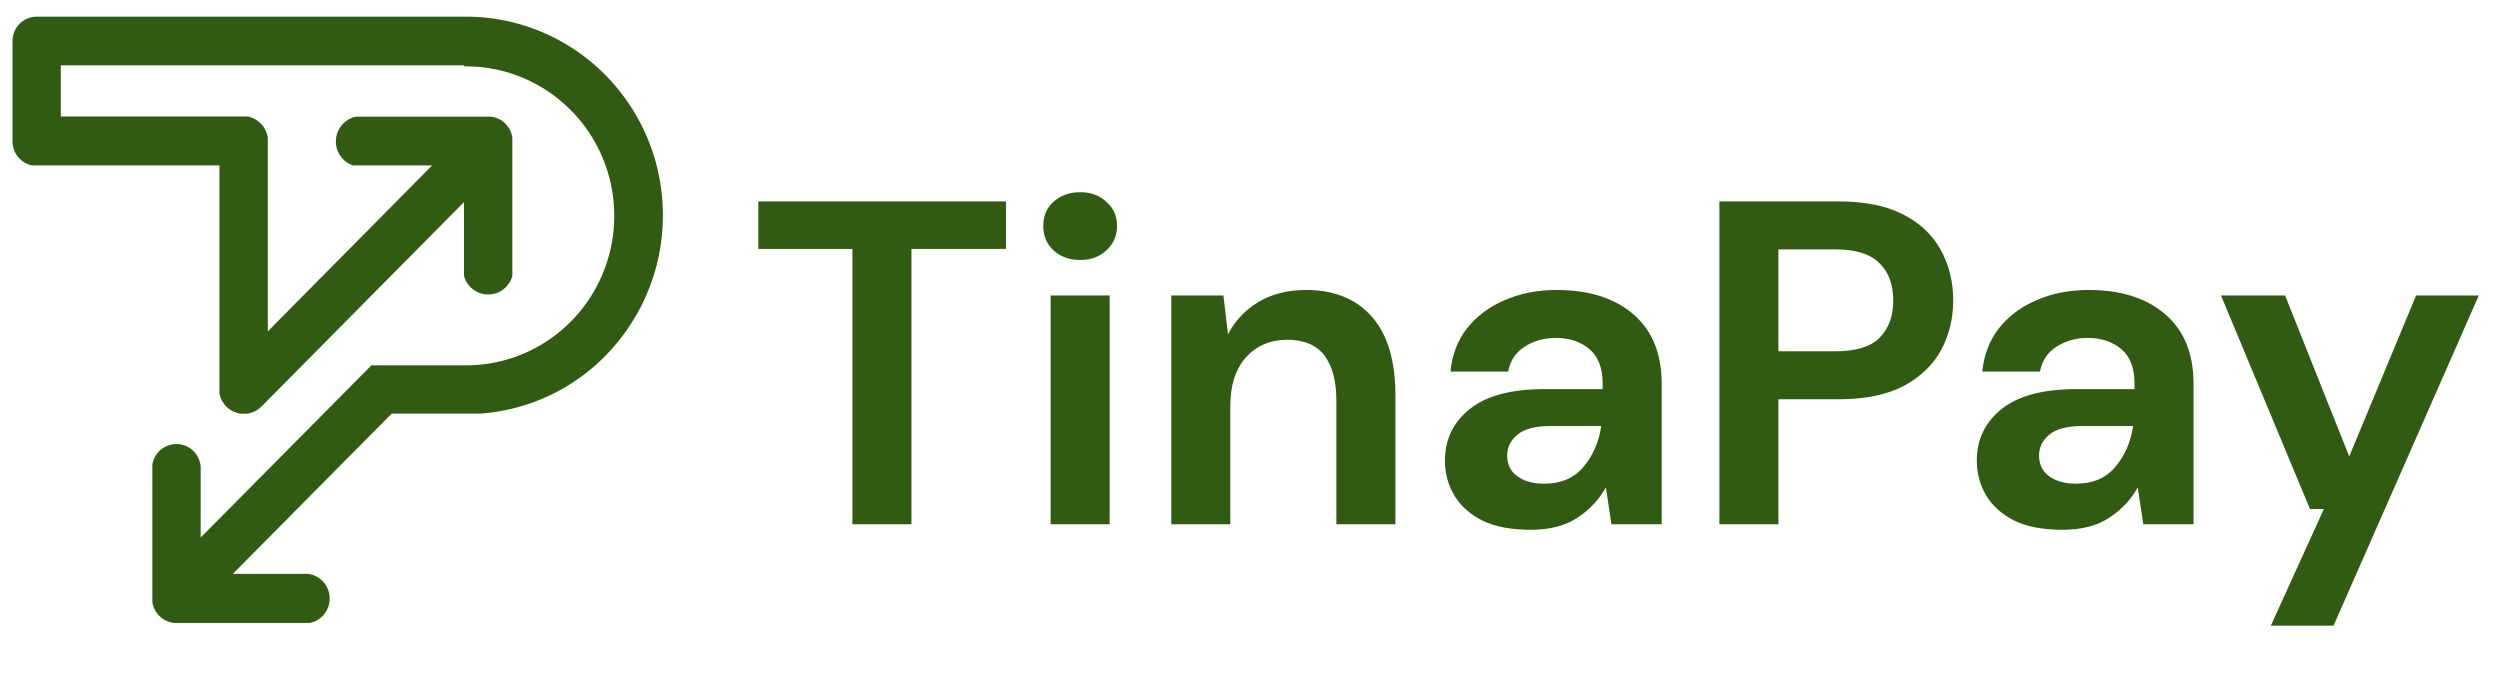 <svg width="141" height="38" viewBox="0 0 141 38" fill="none" xmlns="http://www.w3.org/2000/svg">
<g clip-path="url(#clip0_1400_3132)">
<path d="M37.388 12.147C37.391 13.687 37.076 15.211 36.465 16.622C35.811 18.136 34.836 19.487 33.608 20.579C31.796 22.188 29.51 23.153 27.102 23.326H22.093L15.09 30.389L13.132 32.366H17.367C17.662 32.4 17.939 32.529 18.156 32.734C18.373 32.939 18.519 33.209 18.573 33.504C18.603 33.673 18.603 33.846 18.573 34.014C18.522 34.288 18.392 34.541 18.198 34.74C18.005 34.939 17.757 35.076 17.487 35.133H9.824C9.517 35.104 9.229 34.972 9.006 34.758C8.783 34.544 8.637 34.261 8.592 33.954V26.173C8.644 25.9 8.776 25.649 8.97 25.452C9.165 25.256 9.413 25.122 9.684 25.069L9.795 25.052C9.896 25.04 9.997 25.04 10.098 25.052C10.138 25.052 10.175 25.052 10.212 25.069C10.503 25.127 10.768 25.278 10.967 25.5C11.166 25.721 11.289 26.002 11.318 26.3V30.317L12.367 29.259L15.09 26.513L18.233 23.343L18.564 23.009L18.93 22.64L20.073 21.487L20.947 20.605H26.273C27.882 20.608 29.457 20.142 30.81 19.263C32.163 18.385 33.236 17.131 33.9 15.653C34.564 14.175 34.79 12.534 34.552 10.929C34.315 9.324 33.622 7.823 32.559 6.605C32.308 6.32 32.039 6.051 31.753 5.801C31.043 5.179 30.233 4.683 29.359 4.334C29.207 4.273 29.056 4.219 28.905 4.167C28.058 3.886 27.173 3.743 26.282 3.743H26.179V3.685H3.429V6.567H13.961C14.248 6.622 14.512 6.765 14.716 6.976C14.921 7.186 15.056 7.455 15.104 7.746V18.689L24.373 9.328H19.898C19.604 9.226 19.351 9.03 19.179 8.768C19.006 8.506 18.924 8.195 18.946 7.882C18.967 7.568 19.09 7.271 19.296 7.035C19.502 6.8 19.779 6.639 20.084 6.579H27.665C27.97 6.607 28.257 6.738 28.48 6.95C28.703 7.162 28.849 7.443 28.896 7.749V15.565C28.813 15.865 28.635 16.13 28.389 16.319C28.143 16.508 27.842 16.61 27.533 16.61C27.224 16.61 26.923 16.508 26.677 16.319C26.431 16.13 26.253 15.865 26.17 15.565V11.397L20.993 16.622L18.941 18.694L18.576 19.063L18.004 19.64L17.07 20.585L15.09 22.579L14.747 22.928C14.528 23.146 14.246 23.288 13.941 23.331H13.564C13.277 23.291 13.009 23.163 12.797 22.964C12.585 22.765 12.439 22.505 12.378 22.219V9.328H1.812C1.501 9.268 1.22 9.1 1.019 8.854C0.817 8.608 0.706 8.299 0.706 7.979L0.706 2.311C0.706 1.947 0.849 1.598 1.104 1.341C1.359 1.083 1.705 0.939 2.066 0.939H26.273C27.157 0.938 28.037 1.044 28.896 1.253C30.622 1.678 32.223 2.511 33.565 3.685L33.702 3.806C34.583 4.606 35.333 5.542 35.922 6.579C36.413 7.441 36.787 8.365 37.033 9.328C37.269 10.249 37.388 11.196 37.388 12.147Z" fill="#315B12"/>
<path d="M48.076 29.567V14.039H42.77V11.36H56.738V14.039H51.406V29.567H48.076ZM60.92 14.663C60.314 14.663 59.811 14.481 59.412 14.117C59.03 13.753 58.84 13.293 58.84 12.739C58.84 12.184 59.03 11.733 59.412 11.386C59.811 11.022 60.314 10.84 60.92 10.84C61.527 10.84 62.022 11.022 62.403 11.386C62.802 11.733 63.001 12.184 63.001 12.739C63.001 13.293 62.802 13.753 62.403 14.117C62.022 14.481 61.527 14.663 60.92 14.663ZM59.256 29.567V16.666H62.585V29.567H59.256ZM66.06 29.567V16.666H68.999L69.259 18.851C69.658 18.088 70.23 17.481 70.976 17.03C71.739 16.579 72.632 16.354 73.655 16.354C75.25 16.354 76.49 16.857 77.374 17.863C78.259 18.868 78.701 20.342 78.701 22.284V29.567H75.371V22.596C75.371 21.486 75.146 20.637 74.695 20.047C74.244 19.458 73.542 19.163 72.588 19.163C71.652 19.163 70.88 19.492 70.274 20.151C69.684 20.81 69.389 21.729 69.389 22.908V29.567H66.06ZM86.332 29.879C85.222 29.879 84.312 29.706 83.601 29.359C82.89 28.995 82.361 28.518 82.014 27.928C81.668 27.339 81.494 26.689 81.494 25.978C81.494 24.781 81.962 23.81 82.899 23.064C83.835 22.319 85.24 21.946 87.112 21.946H90.389V21.634C90.389 20.75 90.138 20.099 89.635 19.683C89.132 19.267 88.508 19.059 87.763 19.059C87.086 19.059 86.497 19.224 85.994 19.553C85.491 19.865 85.179 20.333 85.058 20.958H81.806C81.893 20.021 82.205 19.206 82.743 18.513C83.297 17.819 84.008 17.29 84.875 16.926C85.742 16.545 86.713 16.354 87.788 16.354C89.626 16.354 91.074 16.814 92.132 17.733C93.19 18.651 93.719 19.952 93.719 21.634V29.567H90.884L90.572 27.486C90.19 28.18 89.653 28.752 88.959 29.203C88.283 29.654 87.407 29.879 86.332 29.879ZM87.086 27.278C88.04 27.278 88.777 26.966 89.297 26.342C89.835 25.718 90.173 24.946 90.311 24.027H87.476C86.592 24.027 85.959 24.192 85.578 24.521C85.196 24.833 85.005 25.223 85.005 25.691C85.005 26.194 85.196 26.584 85.578 26.862C85.959 27.139 86.462 27.278 87.086 27.278ZM96.974 29.567V11.36H103.71C105.167 11.36 106.372 11.603 107.326 12.088C108.279 12.574 108.99 13.242 109.458 14.091C109.927 14.941 110.161 15.895 110.161 16.952C110.161 17.958 109.935 18.886 109.484 19.735C109.034 20.567 108.331 21.244 107.378 21.764C106.424 22.267 105.202 22.518 103.71 22.518H100.303V29.567H96.974ZM100.303 19.813H103.502C104.664 19.813 105.496 19.562 105.999 19.059C106.519 18.539 106.779 17.837 106.779 16.952C106.779 16.05 106.519 15.348 105.999 14.845C105.496 14.325 104.664 14.065 103.502 14.065H100.303V19.813ZM116.329 29.879C115.22 29.879 114.309 29.706 113.598 29.359C112.888 28.995 112.359 28.518 112.012 27.928C111.665 27.339 111.492 26.689 111.492 25.978C111.492 24.781 111.96 23.81 112.896 23.064C113.833 22.319 115.237 21.946 117.11 21.946H120.387V21.634C120.387 20.75 120.136 20.099 119.633 19.683C119.13 19.267 118.506 19.059 117.76 19.059C117.084 19.059 116.494 19.224 115.991 19.553C115.489 19.865 115.176 20.333 115.055 20.958H111.804C111.891 20.021 112.203 19.206 112.74 18.513C113.295 17.819 114.006 17.29 114.873 16.926C115.74 16.545 116.711 16.354 117.786 16.354C119.624 16.354 121.072 16.814 122.13 17.733C123.187 18.651 123.716 19.952 123.716 21.634V29.567H120.881L120.569 27.486C120.188 28.18 119.65 28.752 118.956 29.203C118.28 29.654 117.405 29.879 116.329 29.879ZM117.084 27.278C118.037 27.278 118.774 26.966 119.295 26.342C119.832 25.718 120.17 24.946 120.309 24.027H117.474C116.59 24.027 115.957 24.192 115.575 24.521C115.194 24.833 115.003 25.223 115.003 25.691C115.003 26.194 115.194 26.584 115.575 26.862C115.957 27.139 116.46 27.278 117.084 27.278ZM128.074 35.289L131.065 28.709H130.285L125.265 16.666H128.88L132.496 25.744L136.267 16.666H139.804L131.611 35.289H128.074Z" fill="#315B12"/>
</g>
<defs>
<clipPath id="clip0_1400_3132">
<rect width="139.775" height="36.122" fill="white" transform="translate(0.706 0.939)"/>
</clipPath>
</defs>
</svg>
